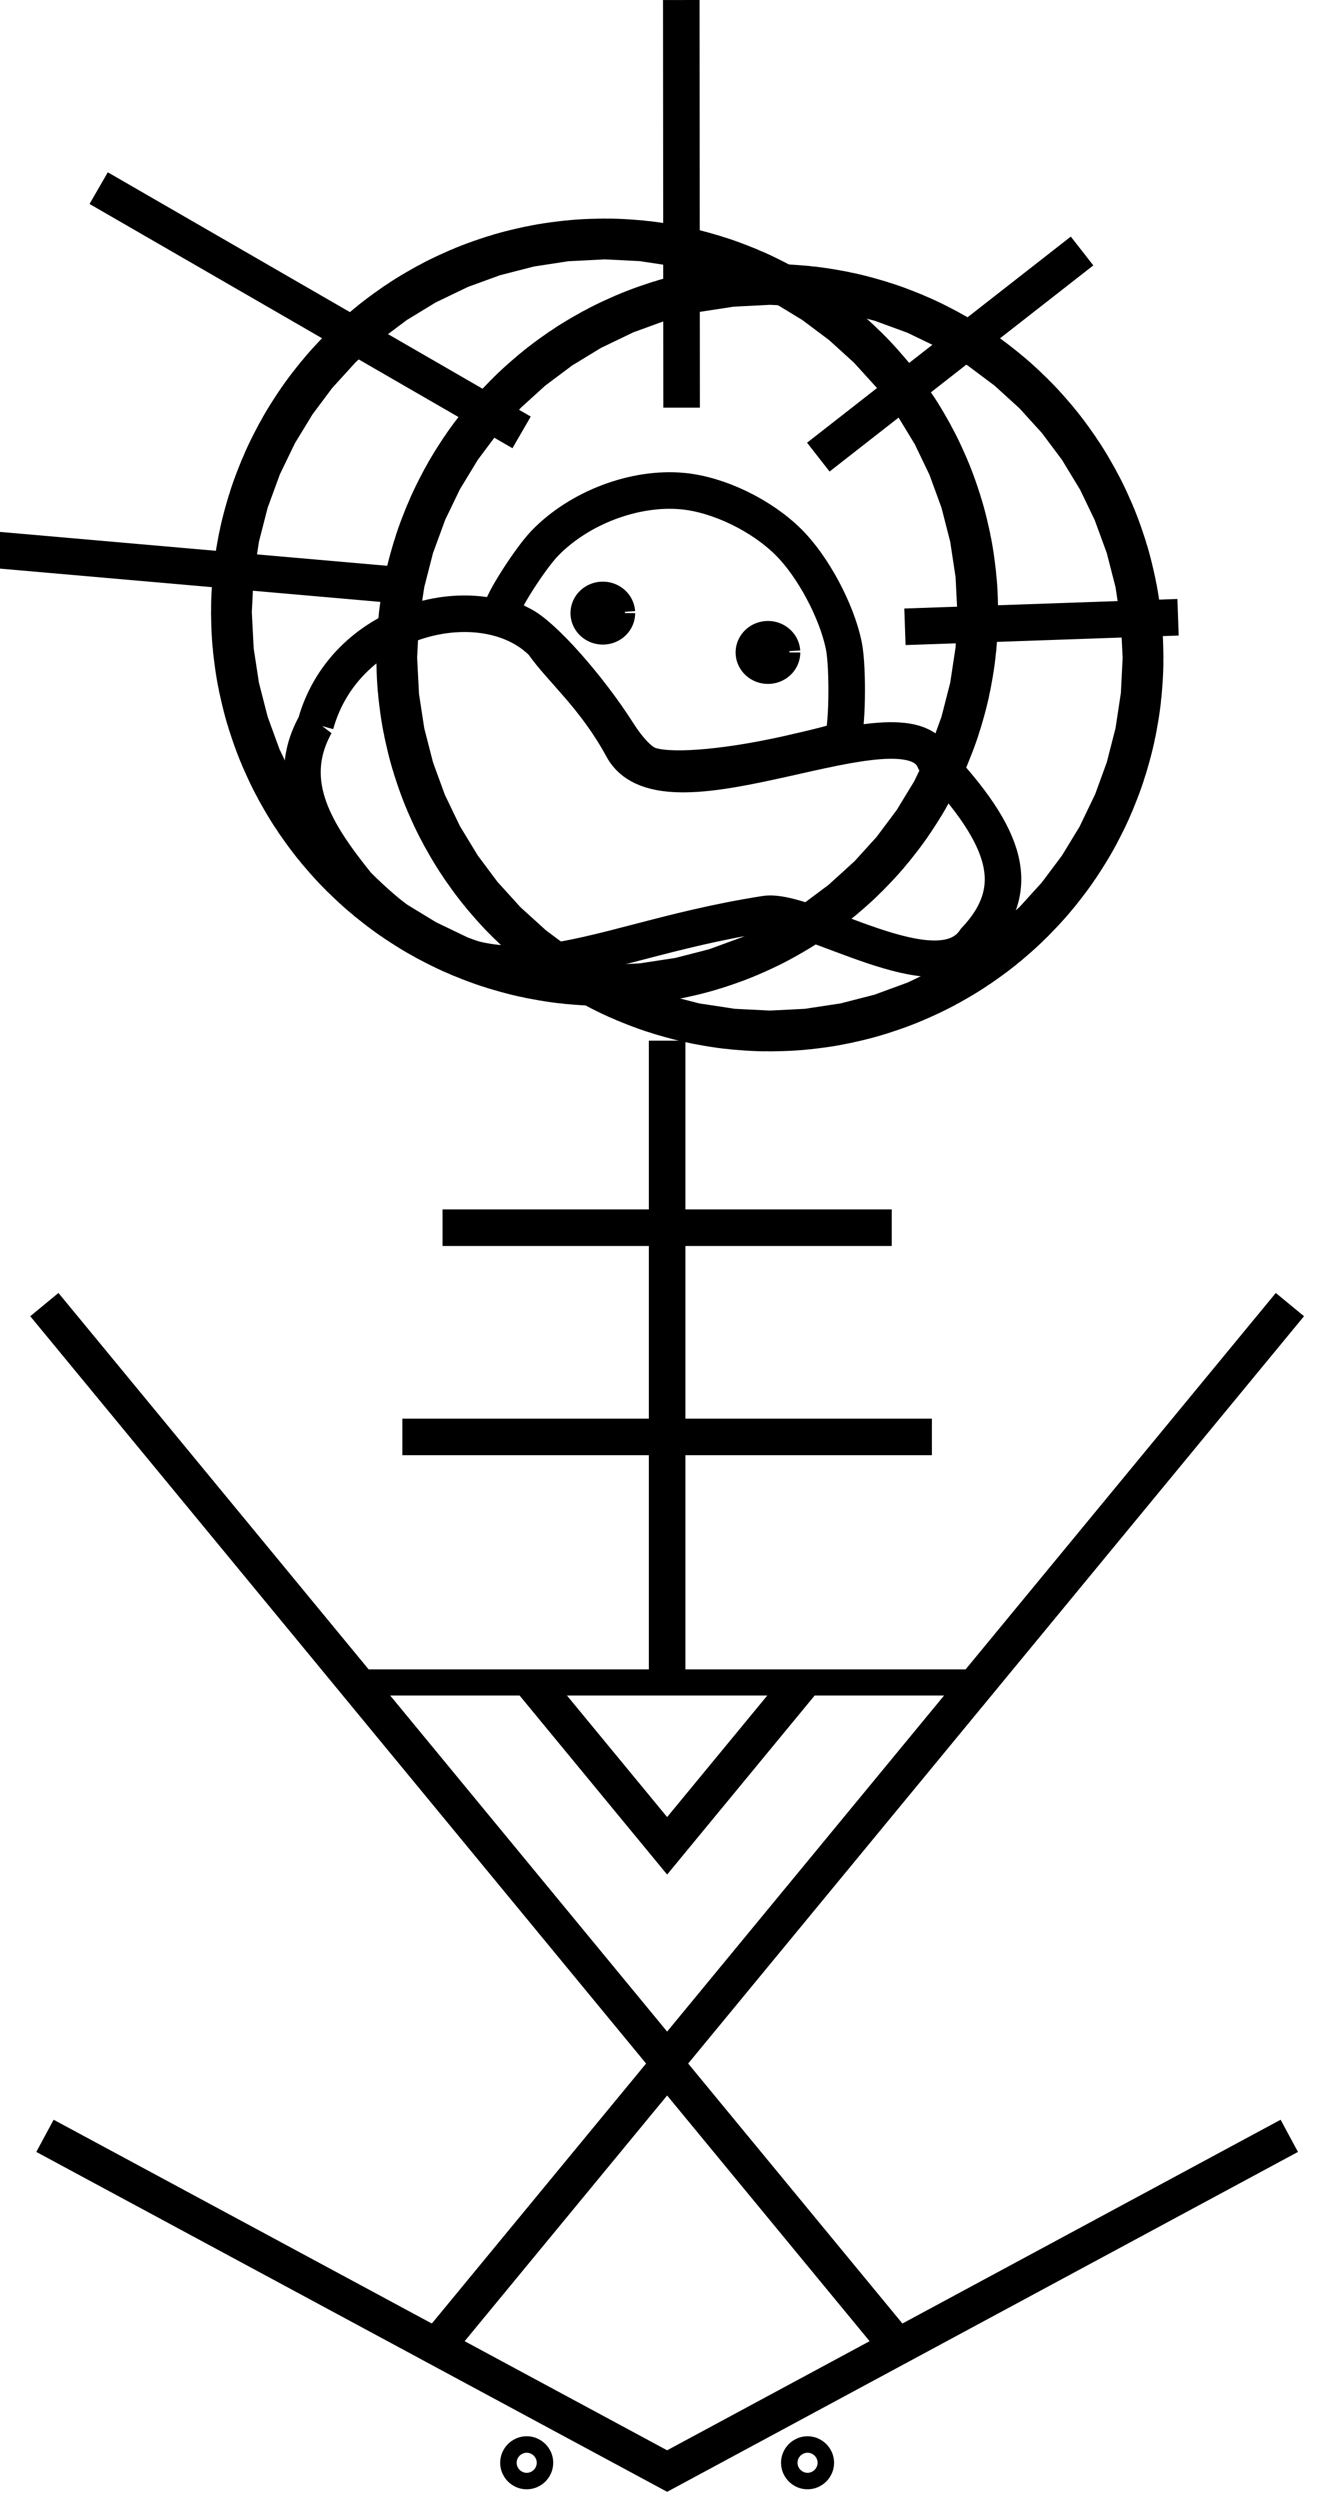 <?xml version="1.0" encoding="UTF-8" standalone="no"?>
<svg
   xmlns:dc="http://purl.org/dc/elements/1.1/"
   xmlns:cc="http://creativecommons.org/ns#"
   xmlns:rdf="http://www.w3.org/1999/02/22-rdf-syntax-ns#"
   xmlns:svg="http://www.w3.org/2000/svg"
   xmlns="http://www.w3.org/2000/svg"
   xmlns:sodipodi="http://sodipodi.sourceforge.net/DTD/sodipodi-0.dtd"
   xmlns:inkscape="http://www.inkscape.org/namespaces/inkscape"
   version="1.1"
   id="svg5401"
   viewBox="0 0 1308.947 2450.378"
   height="691.551mm"
   width="369.414mm"
   inkscape:version="0.91 r13725"
   sodipodi:docname="logo_2.svg">
  <sodipodi:namedview
     pagecolor="#ffffff"
     bordercolor="#666666"
     borderopacity="1"
     objecttolerance="10"
     gridtolerance="10"
     guidetolerance="10"
     inkscape:pageopacity="0"
     inkscape:pageshadow="2"
     inkscape:window-width="1280"
     inkscape:window-height="967"
     id="namedview24"
     showgrid="false"
     fit-margin-top="0"
     fit-margin-left="0"
     fit-margin-right="0"
     fit-margin-bottom="0"
     inkscape:zoom="0.2918455"
     inkscape:cx="676.25095"
     inkscape:cy="1752.8202"
     inkscape:window-x="0"
     inkscape:window-y="0"
     inkscape:window-maximized="1"
     inkscape:current-layer="svg5401" />
  <defs
     id="defs5403" />
  <path
     style="fill:none;stroke:#000000;stroke-width:35.84;stroke-linecap:butt;stroke-linejoin:miter;stroke-miterlimit:4;stroke-dasharray:none;stroke-opacity:1"
     d="M 1264.129,2093.411 654.108,2421.983 44.087,2093.411"
     id="path3072-8-2-3-6"
     inkscape:connector-curvature="0"
     sodipodi:nodetypes="ccc" />
  <path
     style="fill:none;stroke:#000000;stroke-width:35.84;stroke-linecap:butt;stroke-linejoin:miter;stroke-miterlimit:4;stroke-dasharray:none;stroke-opacity:1"
     d="M 1264.731,1278.683 654.108,2019.411 43.485,1278.683"
     id="path3072-8-1-7-6-8"
     inkscape:connector-curvature="0"
     sodipodi:nodetypes="ccc" />
  <path
     style="fill:none;stroke:#000000;stroke-width:35.84;stroke-linecap:butt;stroke-linejoin:miter;stroke-miterlimit:4;stroke-dasharray:none;stroke-opacity:1"
     d="m 880.706,2300.579 -1.193,-1.447 c -79.472,-96.405 -146.916,-178.22 -225.406,-273.433 -75.33,91.383 -156.55,189.902 -225.406,273.433 l -1.193,1.447"
     id="path3072-8-1-7-6-5-0"
     inkscape:connector-curvature="0"
     sodipodi:nodetypes="ccccc" />
  <path
     style="fill:none;stroke:#000000;stroke-width:25.6;stroke-linecap:butt;stroke-linejoin:miter;stroke-miterlimit:4;stroke-dasharray:none;stroke-opacity:1"
     d="m 959.419,1649.047 -610.623,0"
     id="path3072-8-1-7-6-6-5"
     inkscape:connector-curvature="0"
     sodipodi:nodetypes="cc" />
  <path
     style="fill:none;stroke:#000000;stroke-width:35.84;stroke-linecap:butt;stroke-linejoin:miter;stroke-miterlimit:4;stroke-dasharray:none;stroke-opacity:1"
     d="m 786.489,1648.567 c -0.398,0.482 -0.795,0.965 -1.193,1.447 -44.83,54.382 -91.158,110.581 -131.189,159.141 -46.406,-56.294 -90.052,-109.239 -131.189,-159.141 -0.398,-0.482 -0.795,-0.965 -1.193,-1.447"
     id="path3072-8-1-7-6-63-5"
     inkscape:connector-curvature="0"
     sodipodi:nodetypes="ccccc" />
  <path
     style="fill:none;stroke:#000000;stroke-width:35.84;stroke-linecap:butt;stroke-linejoin:miter;stroke-miterlimit:4;stroke-dasharray:none;stroke-opacity:1"
     d="m 654.108,1647.295 0,-627.305"
     id="path4356"
     inkscape:connector-curvature="0"
     sodipodi:nodetypes="cc" />
  <path
     style="fill:none;stroke:#000000;stroke-width:35.84;stroke-linecap:butt;stroke-linejoin:miter;stroke-miterlimit:4;stroke-dasharray:none;stroke-opacity:1"
     d="m 433.895,1203.325 440.427,0"
     id="path4358"
     inkscape:connector-curvature="0" />
  <path
     style="fill:none;stroke:#000000;stroke-width:35.84;stroke-linecap:butt;stroke-linejoin:miter;stroke-miterlimit:4;stroke-dasharray:none;stroke-opacity:1"
     d="m 394.499,1408.386 519.218,0"
     id="path4362"
     inkscape:connector-curvature="0"
     sodipodi:nodetypes="cc" />
  <g
     id="g4165"
     transform="translate(1835.68,-2291.21)"
     style="stroke-width:35.84;stroke-miterlimit:4;stroke-dasharray:none">
    <circle
       r="8.081"
       cy="4705.074"
       cx="-1319.259"
       id="path4148"
       style="fill:none;stroke:#000000;stroke-width:35.84;stroke-miterlimit:4;stroke-dasharray:none;stroke-opacity:1" />
    <circle
       r="8.081"
       cy="4705.074"
       cx="-1043.886"
       id="path4148-6"
       style="fill:none;stroke:#000000;stroke-width:35.84;stroke-miterlimit:4;stroke-dasharray:none;stroke-opacity:1" />
  </g>
  <path
     style="fill:none;stroke:#000000;stroke-width:35.84;stroke-linecap:butt;stroke-linejoin:miter;stroke-miterlimit:4;stroke-dasharray:none;stroke-opacity:1"
     d="m 309.428,709.873 c 29.703,-107.072 166.454,-137.172 222.814,-79.512 18.236,26.261 50.704,52.261 78.125,102.71 42.505,78.199 276.507,-53.656 305.714,11.429 72.571,76.829 87.466,126.692 40,177.143 -36.335,54.502 -164.364,-32.155 -205.714,-25.714 -189.607,29.532 -264.141,107.287 -400,-28.571 -39.229,-48.881 -73.274,-99.531 -40.939,-157.484 z"
     id="path5335"
     inkscape:connector-curvature="0"
     sodipodi:nodetypes="ccsccscc" />
  <path
     style="fill:none;stroke:#000000;stroke-width:35.84;stroke-linecap:butt;stroke-linejoin:miter;stroke-miterlimit:4;stroke-dasharray:none;stroke-opacity:1"
     d="m 405.064,574.78 -680.265,-59.515"
     id="path5339"
     inkscape:connector-curvature="0" />
  <path
     style="fill:none;stroke:#000000;stroke-width:35.84;stroke-linecap:butt;stroke-linejoin:miter;stroke-miterlimit:4;stroke-dasharray:none;stroke-opacity:1"
     d="M 511.419,423.804 96.74,184.389"
     id="path5341"
     inkscape:connector-curvature="0" />
  <path
     style="fill:none;stroke:#000000;stroke-width:35.84;stroke-linecap:butt;stroke-linejoin:miter;stroke-miterlimit:4;stroke-dasharray:none;stroke-opacity:1"
     d="M 668.309,399.56 667.993,0.02"
     id="path5345"
     inkscape:connector-curvature="0"
     sodipodi:nodetypes="cc" />
  <path
     style="fill:none;stroke:#000000;stroke-width:35.84;stroke-linecap:butt;stroke-linejoin:miter;stroke-miterlimit:4;stroke-dasharray:none;stroke-opacity:1"
     d="M 802.343,448.048 1060.942,246.017"
     id="path5347"
     inkscape:connector-curvature="0"
     sodipodi:nodetypes="cc" />
  <path
     style="fill:none;stroke:#000000;stroke-width:35.84;stroke-linecap:butt;stroke-linejoin:miter;stroke-miterlimit:4;stroke-dasharray:none;stroke-opacity:1"
     d="m 887.277,614.348 267.785,-9.351"
     id="path5349"
     inkscape:connector-curvature="0"
     sodipodi:nodetypes="cc" />
  <path
     style="fill:none;stroke:#000000;stroke-width:35.84;stroke-miterlimit:4;stroke-dasharray:none;stroke-opacity:1"
     d="m 634.435,749.056 c -7.967,-3.647 -18.687,-15.087 -28.286,-30.184 -29.401,-46.243 -74.55,-96.892 -95.09,-106.673 -10.465,-4.984 -19.102,-10.987 -19.193,-13.34 -0.284,-7.347 27.957,-51.602 42.48,-66.569 33.776,-34.806 88.082,-55.313 134.901,-50.941 35.327,3.299 77.526,23.693 104.183,50.35 23.758,23.758 46.82,66.88 53.845,100.682 4.665,22.445 3.4,87.697 -1.8,92.897 -1.353,1.353 -25.64,7.615 -53.97,13.917 -63.975,14.229 -118.898,18.181 -137.07,9.862 z"
     id="path5387"
     inkscape:connector-curvature="0" />
  <ellipse
     style="fill:#000000;fill-opacity:1;stroke:#000000;stroke-width:731.733;stroke-miterlimit:4;stroke-dasharray:none;stroke-opacity:1"
     id="path3075"
     cy="604.07"
     cx="600.118"
     r="20" />
  <circle
     style="fill:#000000;fill-opacity:1;stroke:#000000;stroke-width:731.733;stroke-miterlimit:4;stroke-dasharray:none;stroke-opacity:1"
     id="path3075-0"
     cx="754.869"
     cy="644.628"
     r="20" />
  <circle
     style="fill:#000000;fill-opacity:1;stroke:#000000;stroke-width:731.733;stroke-miterlimit:4;stroke-dasharray:none;stroke-opacity:1"
     id="path3075-0-3"
     cx="754.869"
     cy="644.629"
     r="0" />
  <ellipse
     style="fill:#000000;fill-opacity:1;stroke:#000000;stroke-width:731.733;stroke-miterlimit:4;stroke-dasharray:none;stroke-opacity:1"
     id="path3075-0-6"
     cx="592.78"
     cy="600.084"
     rx="20"
     ry="20" />
  <path
     style="fill:#000000;fill-opacity:1;fill-rule:evenodd;stroke:none;stroke-width:731.733;stroke-linejoin:miter;stroke-miterlimit:4;stroke-dasharray:none;stroke-opacity:1"
     id="path4169"
     sodipodi:type="arc"
     sodipodi:cx="752.96686"
     sodipodi:cy="639.48853"
     sodipodi:rx="31.694851"
     sodipodi:ry="30.838236"
     sodipodi:start="0"
     sodipodi:end="6.2201266"
     d="m 784.662,639.489 a 31.695,30.838 0 0 1 -31.195,30.834 31.695,30.838 0 0 1 -32.179,-29.862 31.695,30.838 0 0 1 30.181,-31.776 31.695,30.838 0 0 1 33.13,28.86 l -31.632,1.943 z" />
  <path
     style="fill:#000000;fill-opacity:1;fill-rule:evenodd;stroke:none;stroke-width:731.733;stroke-linejoin:miter;stroke-miterlimit:4;stroke-dasharray:none;stroke-opacity:1"
     id="path4169-7"
     sodipodi:type="arc"
     sodipodi:cx="591.06635"
     sodipodi:cy="600.94092"
     sodipodi:rx="31.69486"
     sodipodi:ry="30.838242"
     sodipodi:start="0"
     sodipodi:end="6.2201266"
     d="m 622.761,600.941 a 31.695,30.838 0 0 1 -31.195,30.834 31.695,30.838 0 0 1 -32.179,-29.862 31.695,30.838 0 0 1 30.181,-31.776 31.695,30.838 0 0 1 33.13,28.86 l -31.632,1.943 z" />
</svg>
